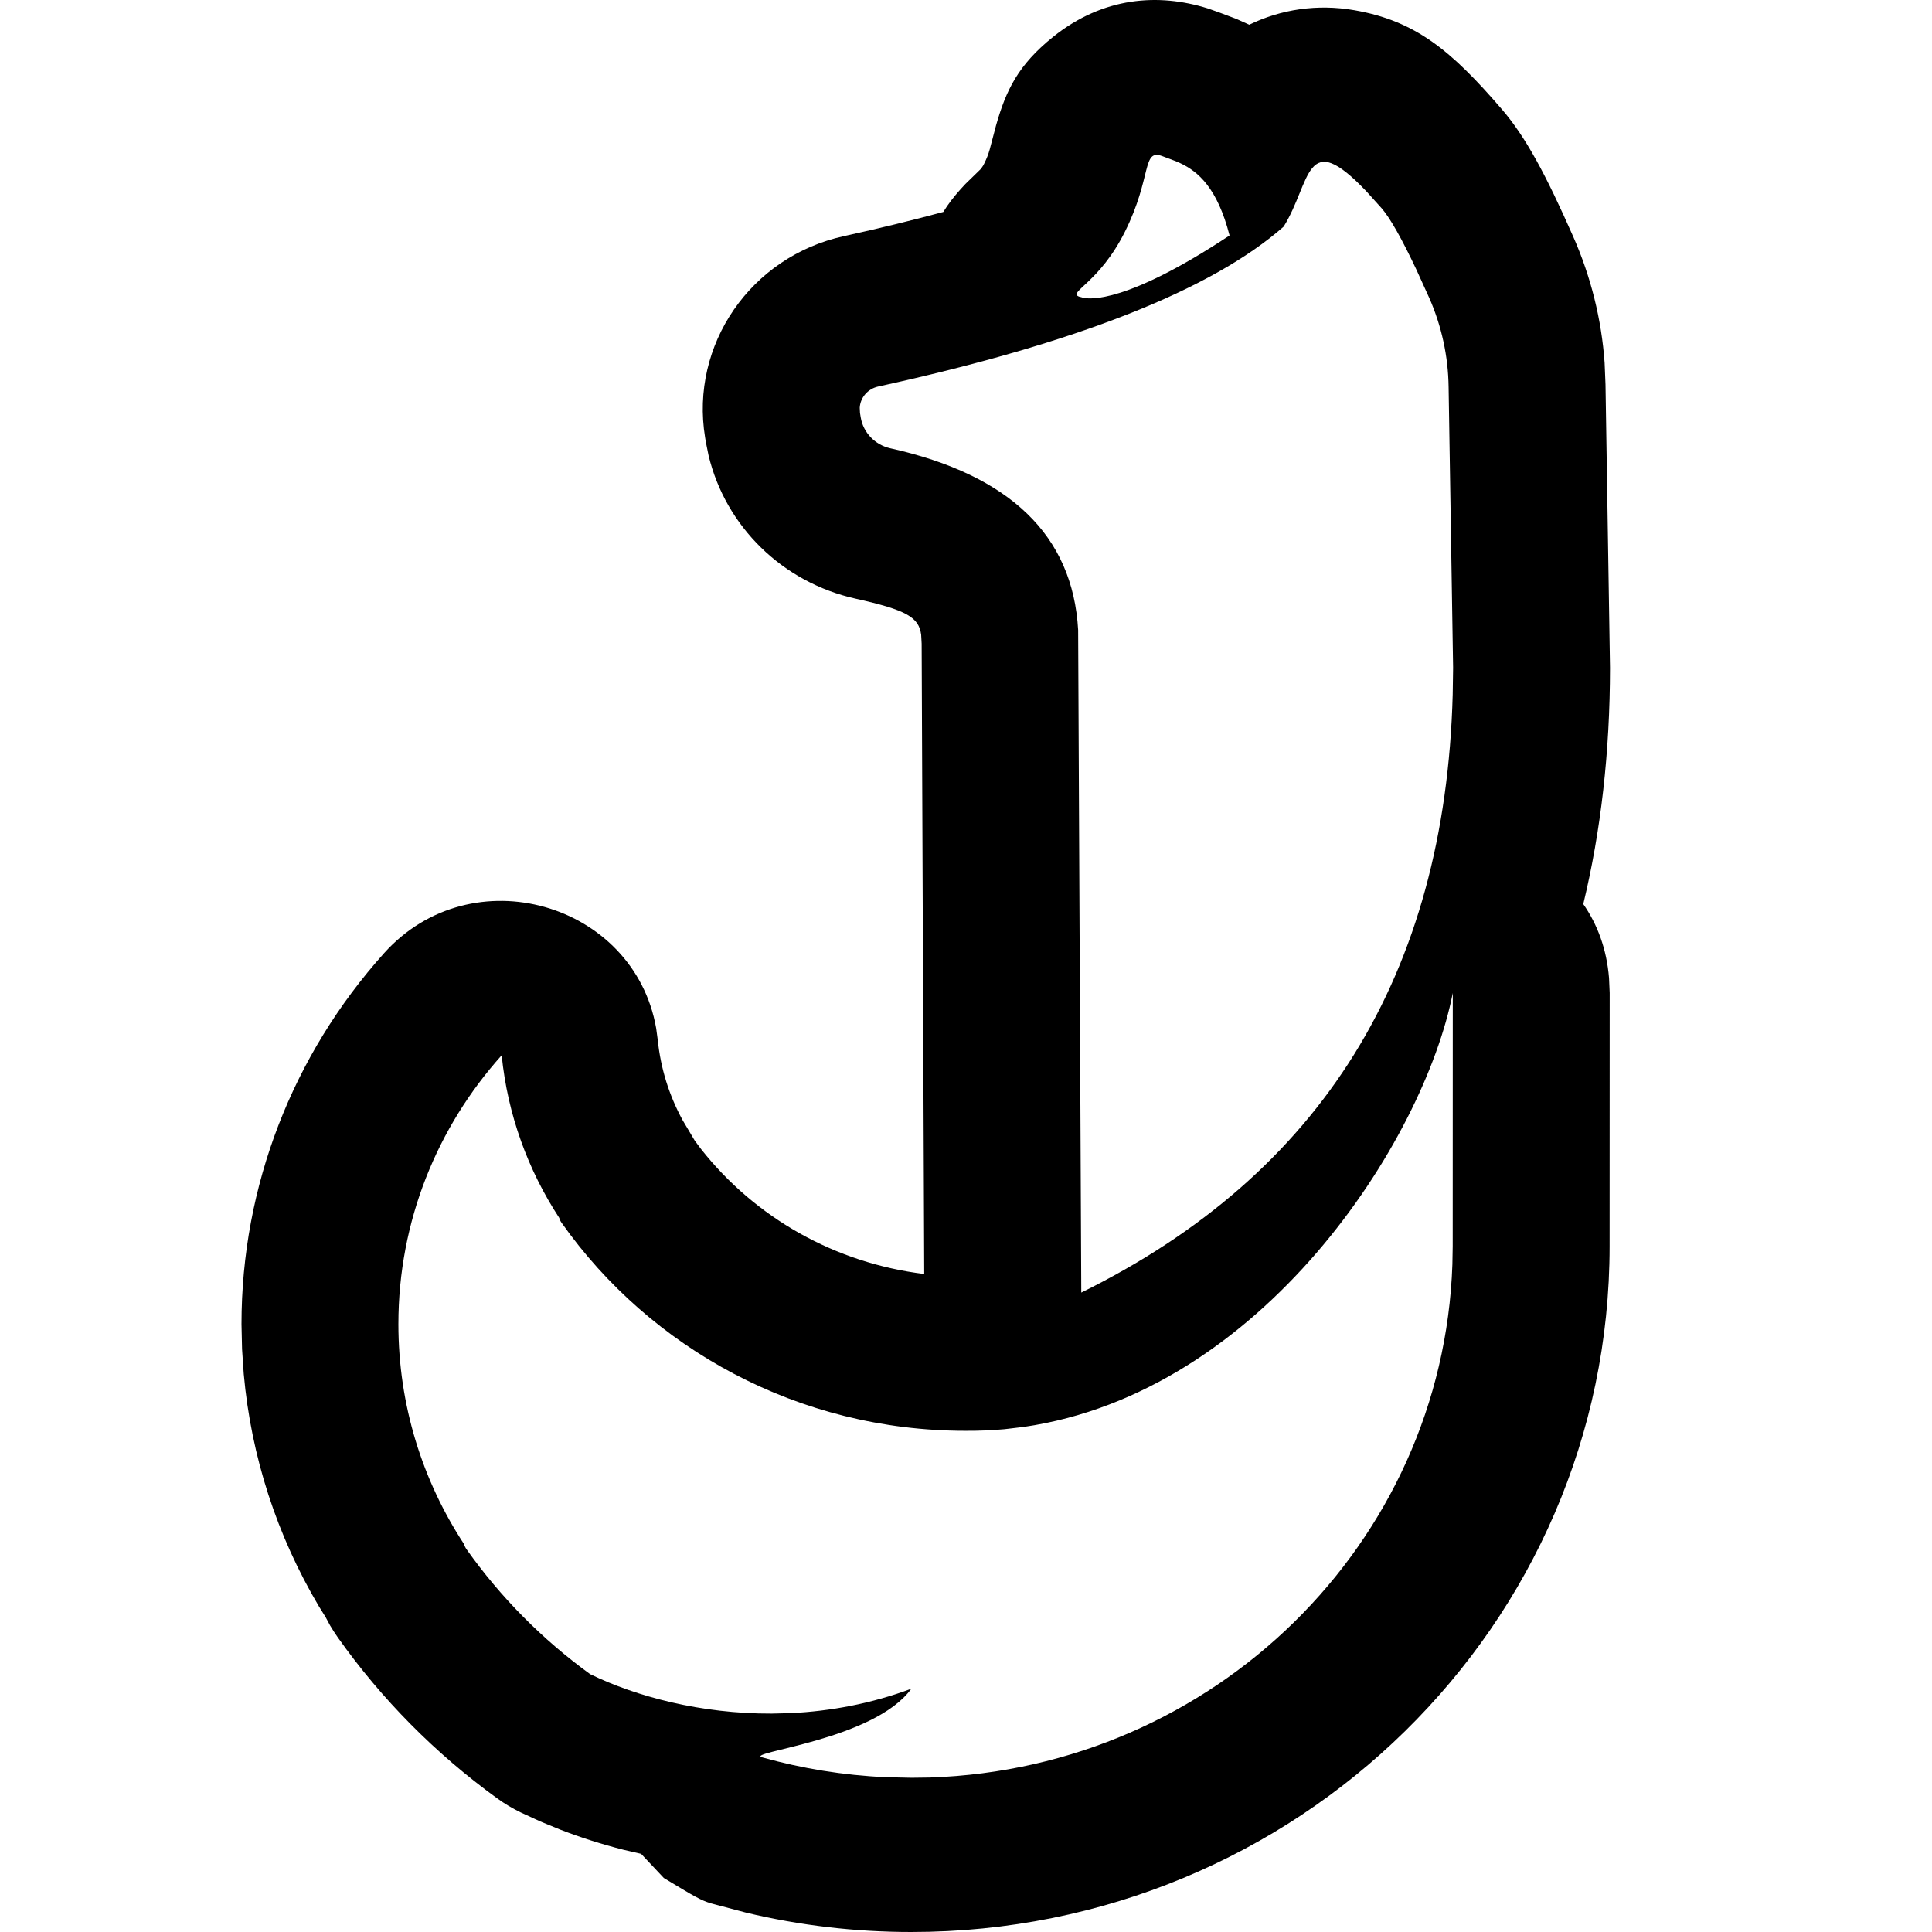 <?xml version="1.0" encoding="UTF-8"?>
<svg width="24px" height="24px" viewBox="0 0 24 24" version="1.1" xmlns="http://www.w3.org/2000/svg" xmlns:xlink="http://www.w3.org/1999/xlink">
    <!-- Generator: Sketch 60.1 (88133) - https://sketch.com -->
    <title>f9</title>
    <desc>Created with Sketch.</desc>
    <g id="f9" stroke="none" stroke-width="1" fill="none" fill-rule="evenodd">
        <g transform="translate(-8, -8)" fill="#000000" id="形状">
            <path d="M21.083,8.457 C21.704,7.96 22.391,7.913 23.002,8.104 L23.141,8.153 L23.359,8.235 L23.519,8.307 C23.909,8.117 24.361,8.046 24.826,8.127 C25.588,8.26 26.03,8.631 26.652,9.352 C26.955,9.702 27.209,10.182 27.542,10.937 C27.763,11.437 27.895,11.969 27.933,12.507 L27.944,12.776 L28,16.298 C27.999,17.34 27.888,18.319 27.668,19.231 C27.843,19.482 27.959,19.789 27.988,20.15 L27.996,20.335 L27.995,23.481 C27.995,28.186 24.111,32 19.321,32 C18.623,32 17.934,31.919 17.266,31.759 L16.834,31.645 C16.703,31.605 16.633,31.563 16.246,31.329 L15.964,31.029 L15.746,30.979 C15.476,30.91 15.214,30.827 14.961,30.729 L14.712,30.627 L14.469,30.515 C14.366,30.465 14.267,30.406 14.175,30.339 C13.41,29.785 12.741,29.11 12.198,28.343 L12.148,28.269 L12.101,28.193 L12.045,28.089 L11.963,27.957 C11.441,27.078 11.12,26.095 11.028,25.069 L11.007,24.76 L11,24.449 C11,22.731 11.637,21.106 12.769,19.843 C13.861,18.625 15.877,19.216 16.151,20.772 L16.171,20.92 C16.207,21.272 16.312,21.607 16.479,21.914 L16.631,22.17 L16.711,22.277 C17.387,23.132 18.375,23.69 19.481,23.826 L19.449,15.996 L19.443,15.885 C19.414,15.667 19.262,15.578 18.63,15.437 C17.72,15.235 17.014,14.54 16.802,13.658 L16.768,13.49 L16.759,13.434 C16.57,12.283 17.326,11.186 18.485,10.933 C18.927,10.836 19.339,10.735 19.718,10.633 C19.779,10.533 19.851,10.442 19.932,10.351 L19.993,10.285 L20.185,10.098 L20.213,10.057 L20.225,10.034 C20.256,9.972 20.277,9.918 20.294,9.858 L20.374,9.555 C20.498,9.12 20.647,8.807 21.083,8.457 Z M20.478,25.754 C20.32,25.768 20.159,25.775 19.995,25.774 C17.917,25.774 16.08,24.752 14.977,23.191 C14.963,23.172 14.953,23.151 14.947,23.129 C14.559,22.535 14.306,21.848 14.232,21.109 C13.433,22 12.949,23.169 12.949,24.449 C12.949,25.455 13.248,26.393 13.764,27.181 C13.771,27.205 13.782,27.227 13.797,27.248 C14.219,27.843 14.738,28.367 15.331,28.797 C15.903,29.075 16.705,29.29 17.585,29.287 L17.827,29.281 C18.314,29.257 18.82,29.165 19.321,28.978 C18.853,29.623 17.239,29.766 17.469,29.831 C17.959,29.968 18.473,30.053 19.002,30.077 L19.321,30.084 L19.552,30.081 C23.083,29.963 25.923,27.174 26.042,23.708 L26.046,23.481 L26.047,20.335 C25.685,22.18 23.675,25.3 20.714,25.726 L20.478,25.754 Z M25.166,10.59 L24.974,10.377 C24.209,9.572 24.29,10.263 23.946,10.815 C23.053,11.601 21.373,12.263 18.908,12.802 C18.778,12.831 18.687,12.94 18.68,13.065 L18.683,13.129 L18.692,13.184 C18.723,13.374 18.869,13.526 19.06,13.569 C20.548,13.9 21.326,14.652 21.393,15.825 L21.432,24.057 C24.415,22.586 25.953,20.109 26.046,16.626 L26.051,16.296 L25.995,12.807 C25.99,12.425 25.908,12.049 25.754,11.699 L25.592,11.343 C25.413,10.964 25.271,10.713 25.166,10.59 Z M22.44,9.94 C22.183,9.843 22.314,10.197 21.975,10.877 C21.658,11.514 21.259,11.631 21.405,11.685 L21.456,11.699 C21.539,11.717 21.995,11.771 23.274,10.925 C23.122,10.332 22.882,10.131 22.664,10.028 L22.605,10.002 L22.44,9.94 Z"></path>
        </g>
    </g>
</svg>